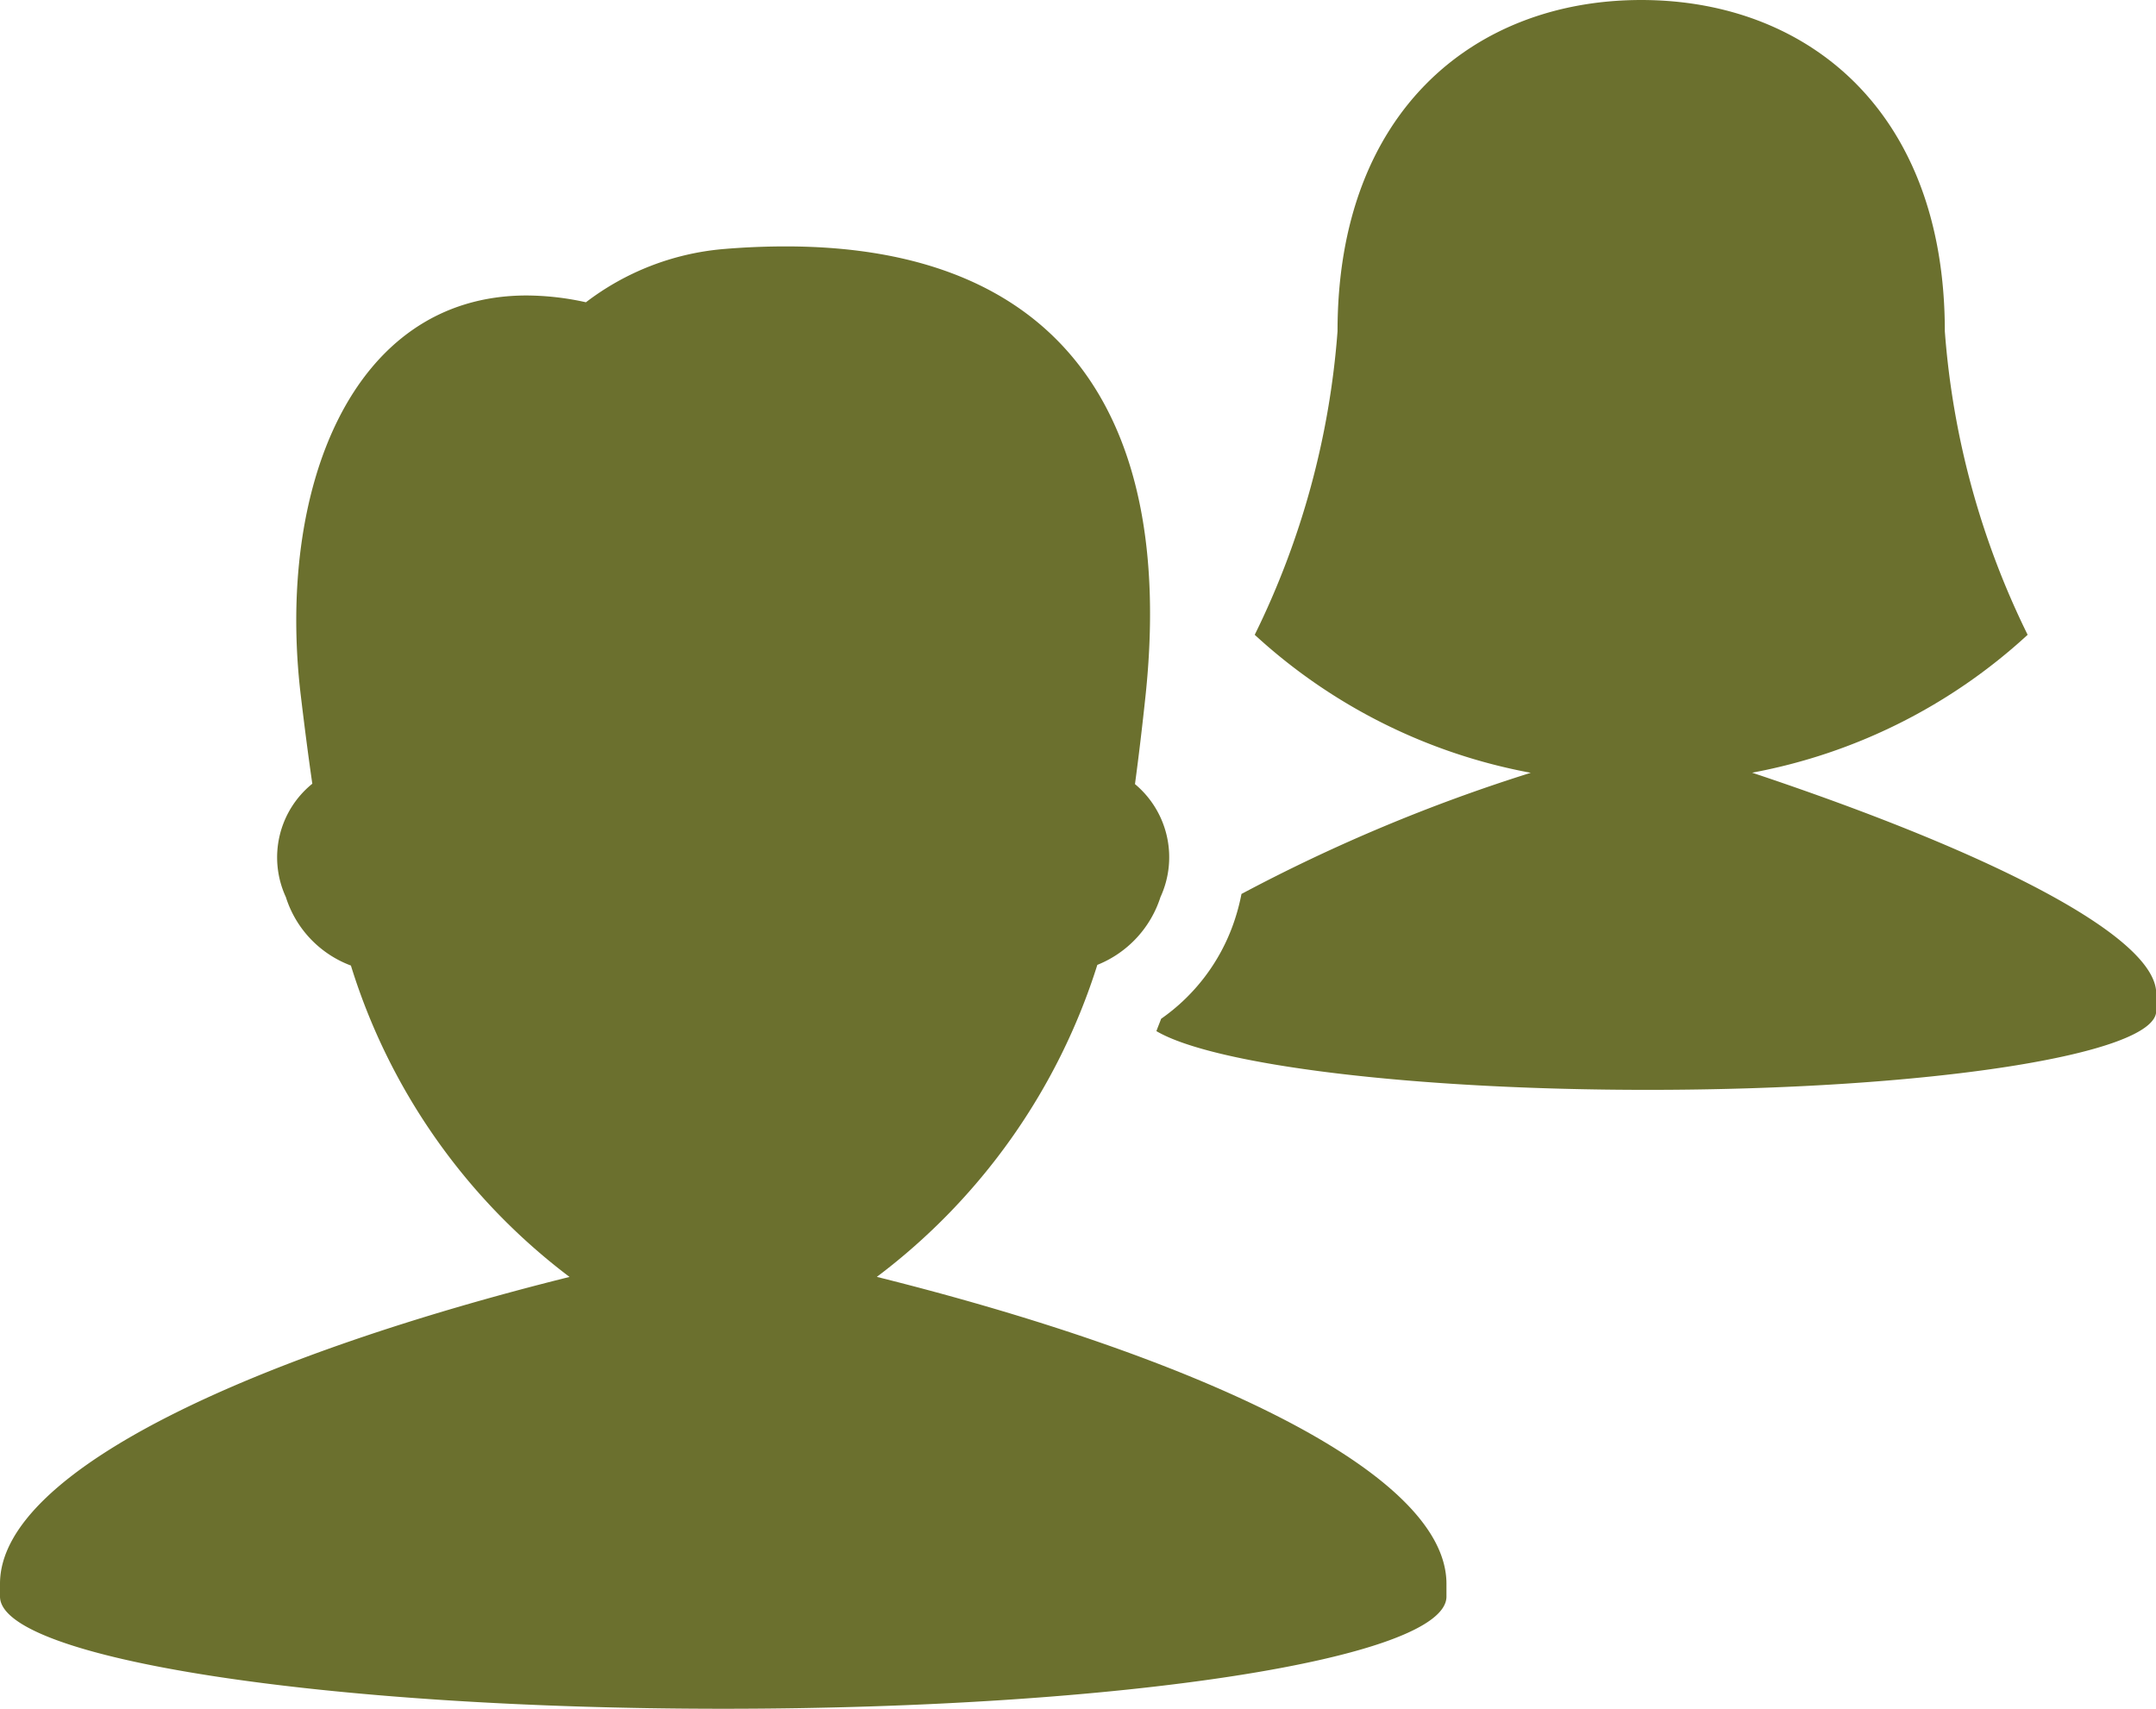 <svg xmlns="http://www.w3.org/2000/svg" viewBox="0 0 39.052 30.957">
  <defs>
    <style>
      .cls-1 {
        fill: #6b702e;
      }
    </style>
  </defs>
  <g id="perso" transform="translate(-2.284 -13.668)">
    <path id="Tracé_543" data-name="Tracé 543" class="cls-1" d="M20.05,36.8a11.331,11.331,0,0,0,3.994-5.652,1.97,1.97,0,0,0,1.144-1.229,1.725,1.725,0,0,0-.462-2.046c.069-.51.132-1.044.192-1.608.538-5.133-1.6-8.133-6.518-8.133-.363,0-.74.015-1.131.048a4.77,4.77,0,0,0-2.488.964,5.015,5.015,0,0,0-1.074-.123c-3.2,0-4.531,3.554-4.091,7.245.067.56.135,1.091.209,1.6a1.715,1.715,0,0,0-.479,2.054,1.951,1.951,0,0,0,1.178,1.24,11.221,11.221,0,0,0,3.96,5.641C8.922,38.186,4.168,40.273,4.168,42.359v.232c0,1.123,5.866,2.033,13.1,2.033s13.1-.911,13.1-2.033v-.232h0C30.366,40.272,25.613,38.186,20.05,36.8Zm15.845-9.132a10.09,10.09,0,0,0,5-2.5,14.945,14.945,0,0,1-1.5-5.5c0-4-2.5-6-5.5-6v0c-3,0-5.5,2-5.5,6a14.949,14.949,0,0,1-1.5,5.5,10.1,10.1,0,0,0,5,2.5,30.672,30.672,0,0,0-5.24,2.195,3.768,3.768,0,0,1-.144.533A3.532,3.532,0,0,1,25.2,32.124c-.028.076-.058.147-.086.224,1.042.613,4.624,1.064,8.9,1.064,5.086,0,9.21-.64,9.21-1.429v-.32C43.22,30.664,40.393,29.164,35.895,27.663Z" transform="translate(-1.884)"/>
  </g>
</svg>
